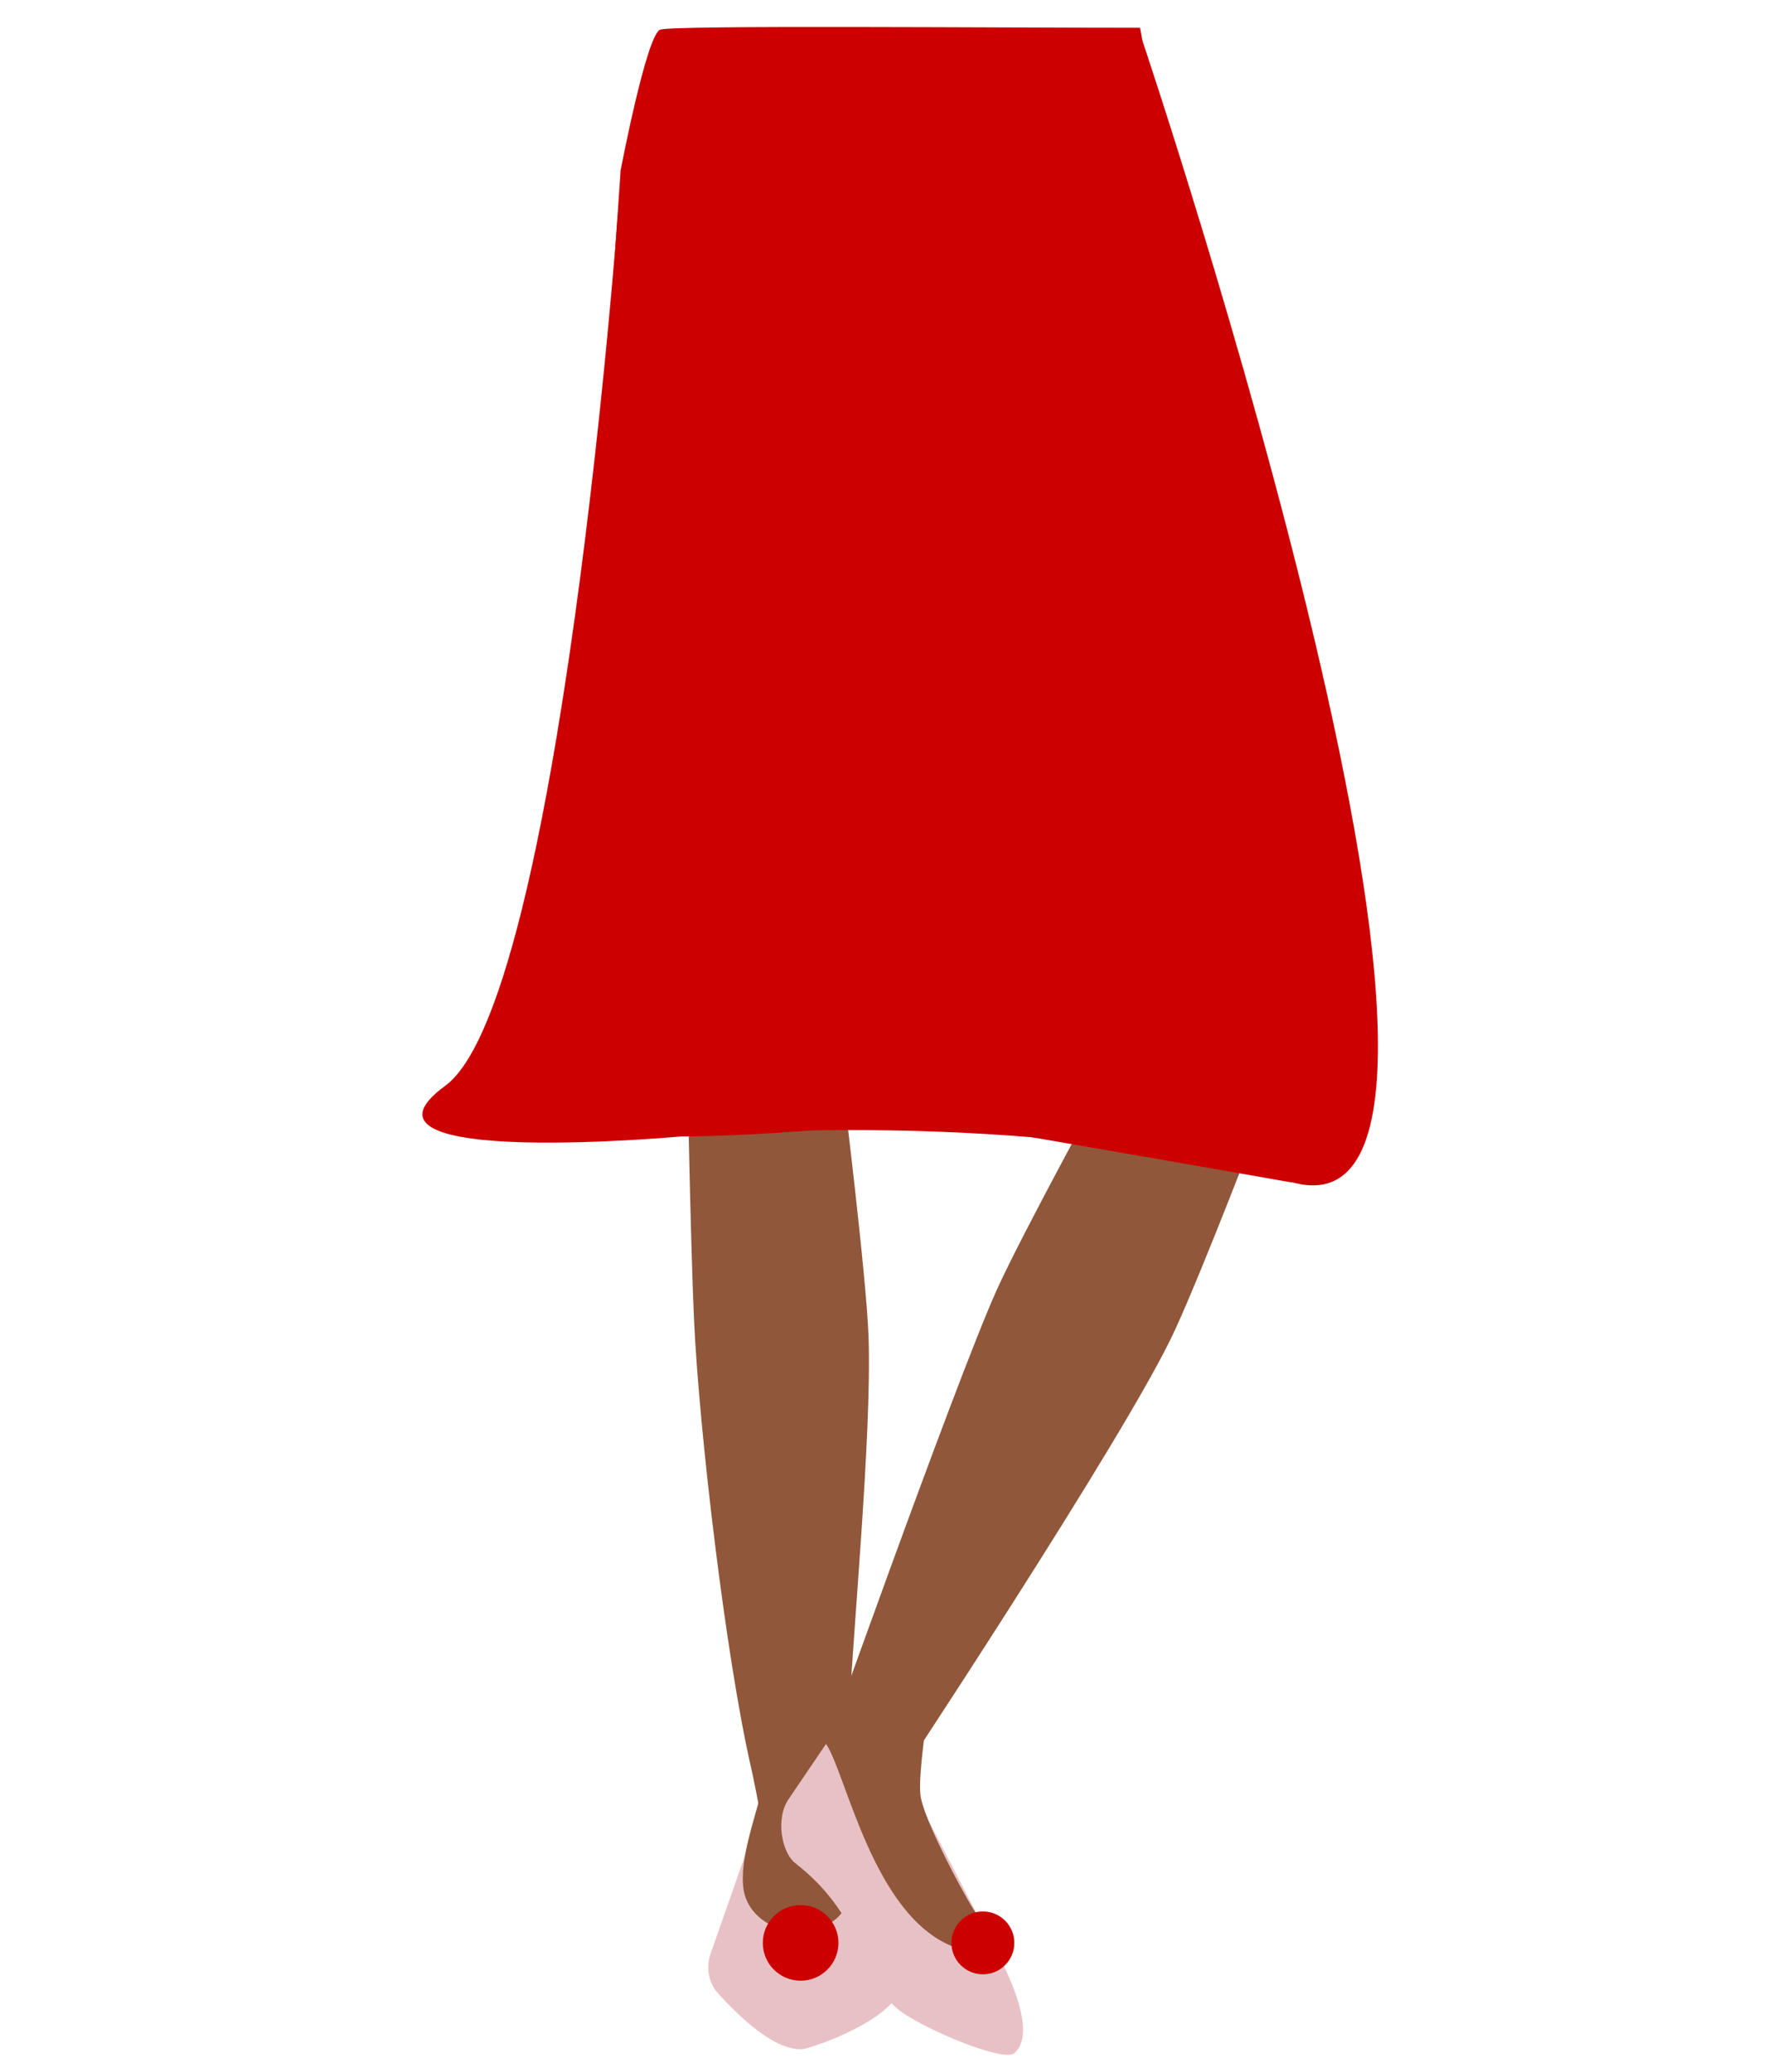 <?xml version="1.0" encoding="utf-8"?>
<!-- Generator: Adobe Illustrator 26.0.2, SVG Export Plug-In . SVG Version: 6.00 Build 0)  -->
<svg version="1.1" id="Calque_9" xmlns="http://www.w3.org/2000/svg" xmlns:xlink="http://www.w3.org/1999/xlink" x="0px" y="0px"
	 viewBox="0 0 388 454.8" style="enable-background:new 0 0 388 454.8;" xml:space="preserve">
<style type="text/css">
	.st0{fill:#E8C1C6;}
	.st1{fill:#90573A;}
	.st2{fill:#CC0000;}
	.st3{fill:#5E6D70;}
</style>
<path class="st0" d="M173.7,398.1l-6-1.7c-0.9,0.4-2.4,5.3-2.7,6.5l-9.1,26c-1,3-0.4,6.4,1.8,8.7c4.5,5,12.5,12.7,18.6,12.1
	c1.6-0.2,21.1-6.5,21.7-14.8l0,0c0-0.7-4.4-13.8-4.4-13.8c-0.2-0.2-2.8-14.2-7.9-26.5l-3.4-2.7c-0.6-0.5-1.8,5.4-2.6,5.4l-5.5,0.4
	C174.1,398,173.9,398,173.7,398.1z"/>
<path class="st1" d="M185.5,387.4c0.5,6.7,8.9,32.5-7.1,36.2c-6.5,1.6-14.1-2.2-15.2-8.8c-1.1-6.9,2.8-16.3,4.7-24.8
	C169.4,383.4,185.1,380.7,185.5,387.4z"/>
<circle class="st2" cx="175.7" cy="426.4" r="8.3"/>
<path class="st1" d="M167.1,380.2c0,0,1.9,6.7,0,13.2s7.9,11,7.9,11l4.4-16.4L167.1,380.2z"/>
<path class="st3" d="M150.2,241.6c1.9,10.8,9.6,18.6,18.1,18.3l0,0c8.1-0.3,14.6-8,15.5-18.4c0,0,4.3-73.8,2.9-100.1
	c-0.3-6.2-3.1-24.8-3.1-24.8l-6.6-43.1c0,0-4-20.3-20.9-21.8c-19.4-1.7-19,11.7-19,11.7s-2,69.3-0.4,91.1
	C138.2,174.6,150.2,241.6,150.2,241.6z"/>
<path class="st3" d="M275.3,237.8c0.3,11-5.7,20.2-14.1,21.5l0,0c-8,1.3-15.9-5-18.8-14.9c0,0-19-71.4-22.9-97.5
	c-0.9-6.2-1.9-24.9-1.9-24.9l-2.2-43.6c0,0-0.1-20.7,16.1-25.5c18.7-5.6,20.9,7.7,20.9,7.7s15.8,67.5,18.6,89.2
	C273.7,169.8,275.3,237.8,275.3,237.8z"/>
<path class="st1" d="M166,223.3c-9.2,0.8-14.2,6.2-15.1,14.4c0,0,0.7,36.4,1.4,51.7c1.1,24.5,7,74.4,12.5,98.4
	c1.2,5.2,4.1,21.1,4.1,21.1c0.7,4.6,4.9,7.9,9.5,7.5l0,0c4.5-0.6,7.8-4.6,7.7-9.1c0,0-0.3-18.5-0.1-24.7c0.9-22.4,5.4-67,4.6-89.4
	c-0.5-13.5-5.6-54.6-5.6-54.6C183,225,173.9,222.9,166,223.3z"/>
<path class="st1" d="M268.1,226.1c8.4,3.9,11.1,10.7,8.8,18.7c0,0-12.5,32.8-19,47c-10.3,22.7-64.1,103.8-64.1,103.8
	c-2.6,4.1-6,9.6-10.1,7.6l0,0c-4-2-7.4-6.6-5.6-11c0,0,31.3-88.3,40.6-109c5.6-12.5,25.8-49.3,25.8-49.3
	C251.4,221.9,260.8,223.1,268.1,226.1L268.1,226.1z"/>
<path class="st2" d="M283.4,259.5c-0.5-0.1-33-5.8-56.3-9.8c-14.7-2.6-29.6-3.2-44.4-2c-22.6,1.9-54.9,3.5-53.3-2.5
	c2.5-9.1,3.1-153.7,3.1-153.7l3.7-54.1c0,0,5.7-29.9,8.7-30.9c3-1,73-0.4,105.3-0.4l7.5,41.8l25.7,184.6V259.5z"/>
<path class="st2" d="M135.6,47.1c0,0-12.7,172.8-37.9,191.2s53.1,11,53.1,11s75.2-6.6,132.5,10.1S250.7,8.9,250.7,8.9L135.6,47.1z"
	/>
<path class="st0" d="M193.9,394.2l5.3-3.5l19.7,38.1c0,0,9.6,16.8,3.7,21.8c-2.4,2.1-20-5.4-25.1-9.3c-9.1-6.9-7-20-23.1-32.5
	c-2.8-2.3-4.3-9.7-1.3-14l8.2-12.1l4.7,4L193.9,394.2z"/>
<path class="st1" d="M202.8,381.4l-21.6,1.2c4.5,6.5,10.3,37.6,27.9,44.6c12.8,5.1,5.5-7.5,5.1-7.4c-0.4,0.1-10.7-18.4-12.1-25.2
	C201.4,391.4,202.9,381.3,202.8,381.4z"/>
<ellipse class="st2" cx="215.7" cy="426.4" rx="6.9" ry="6.9"/>
</svg>
